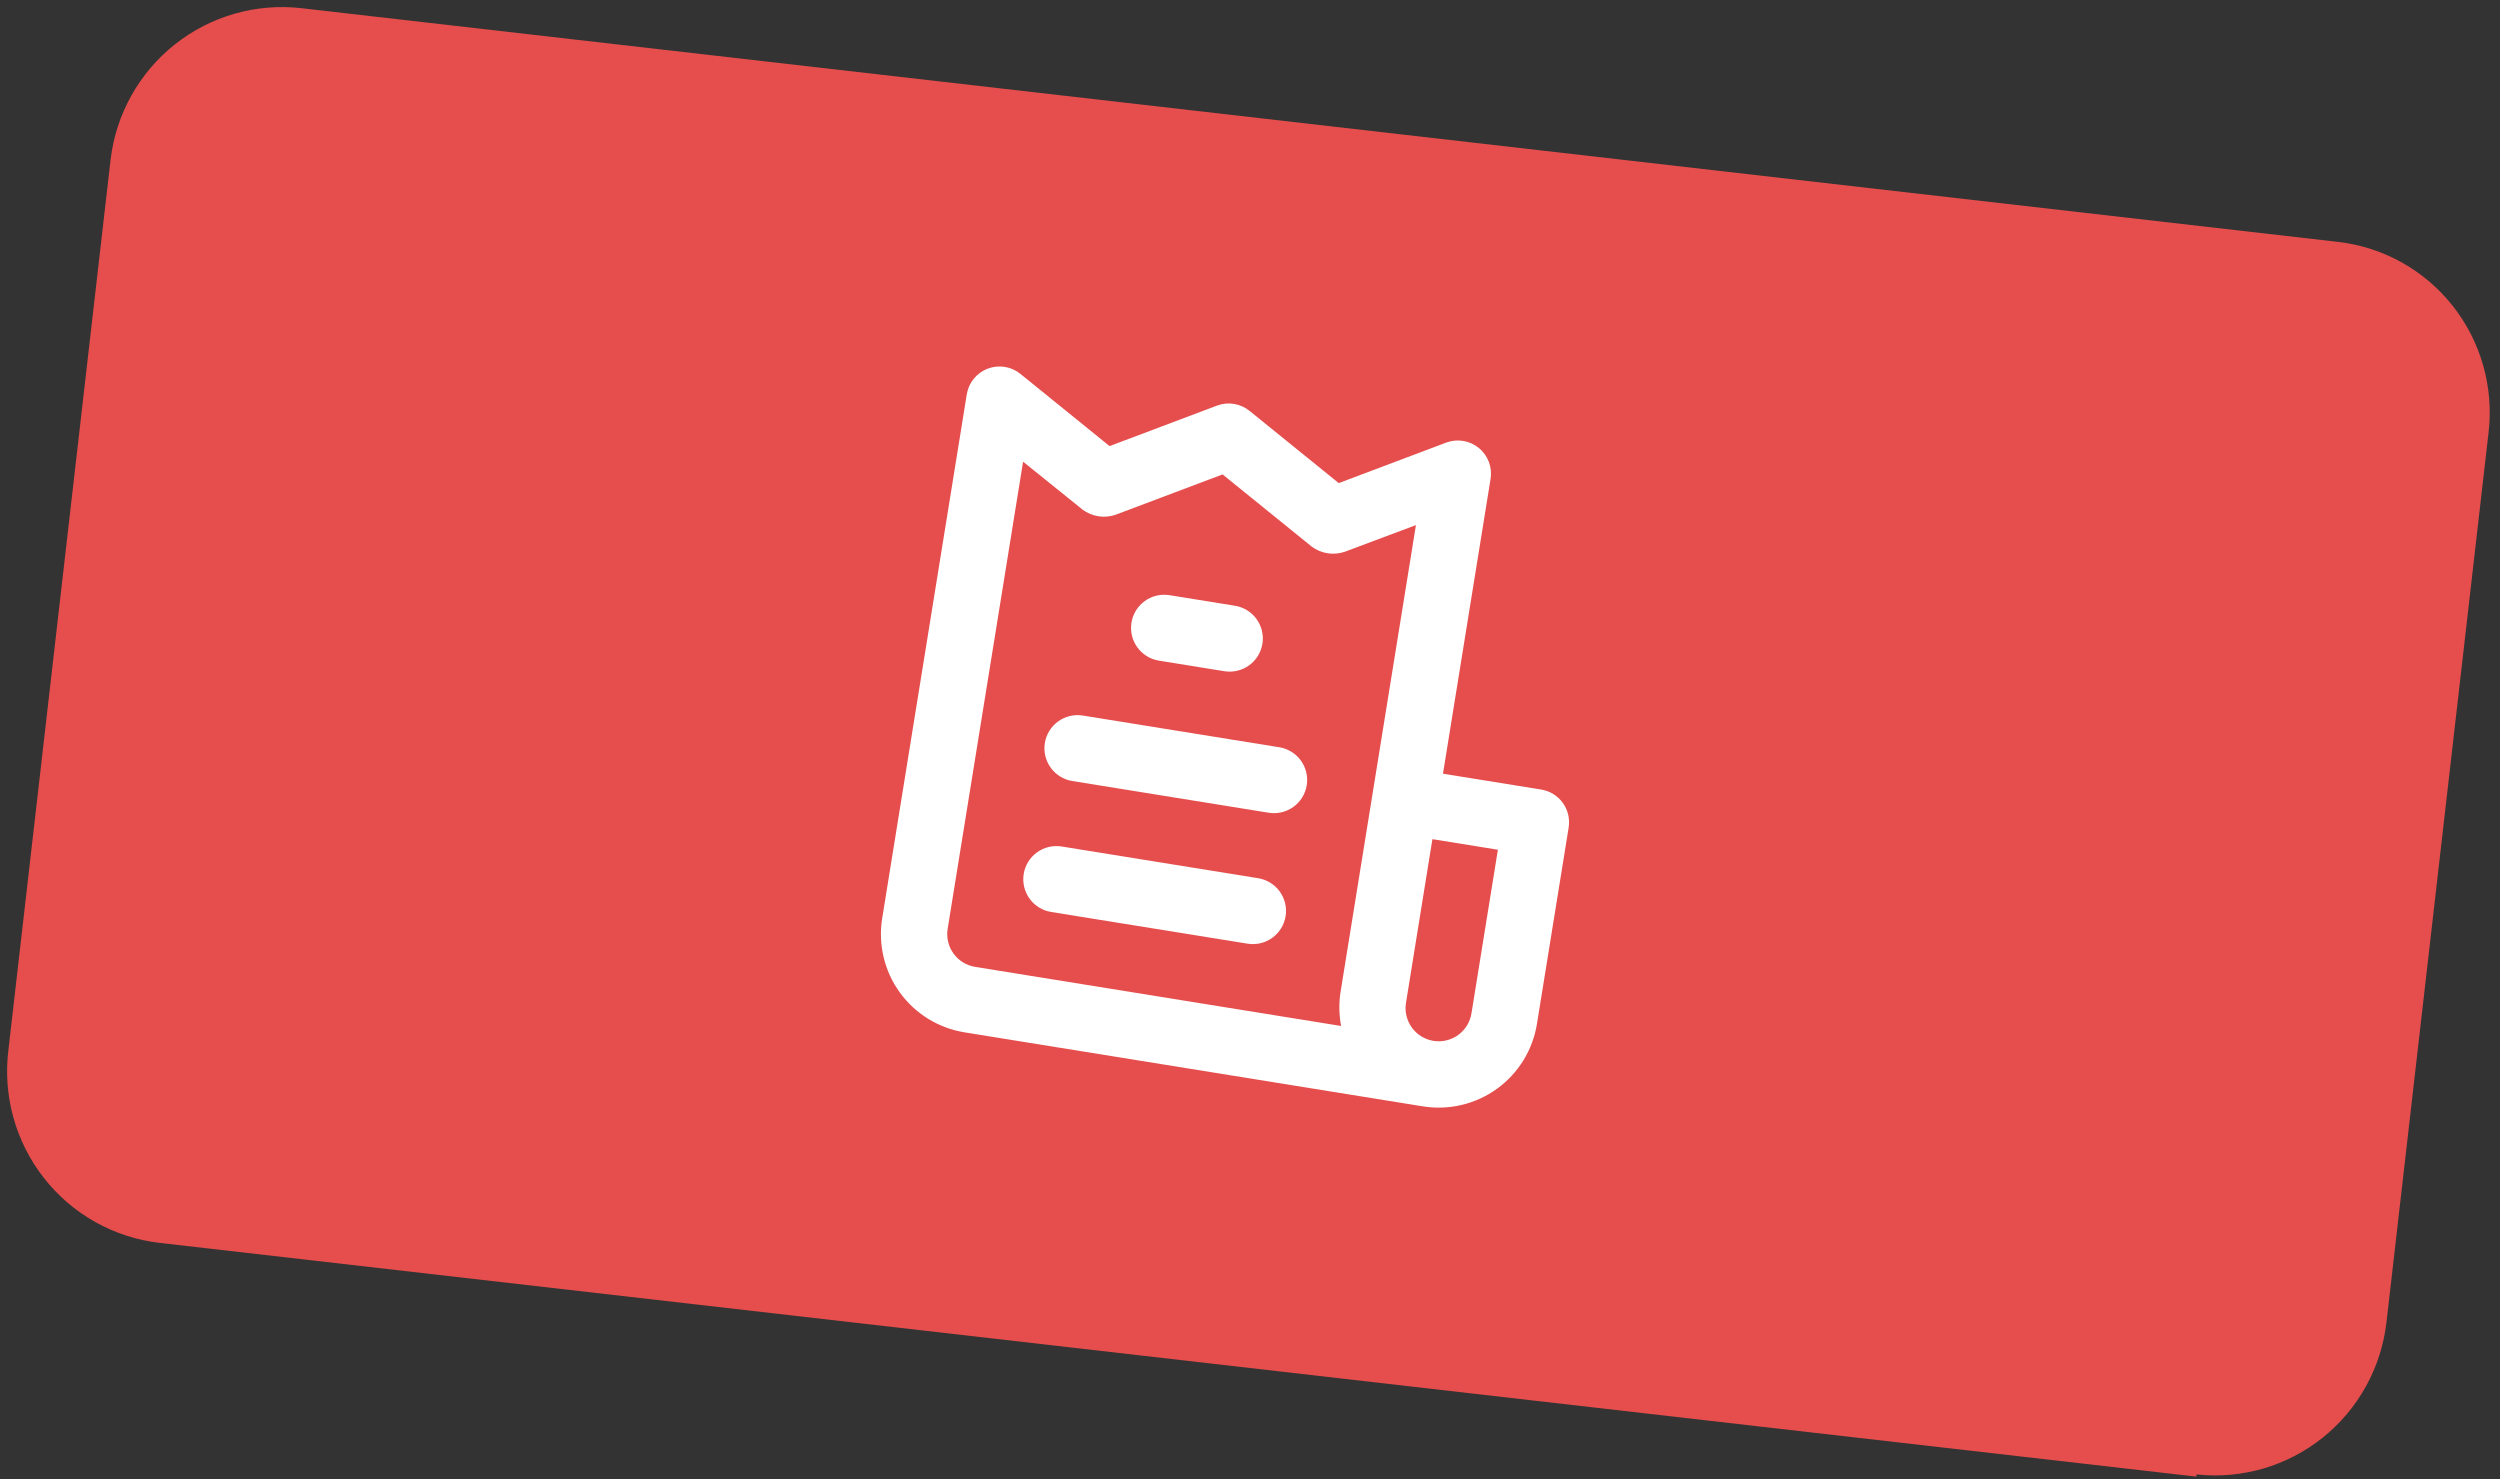 <svg width="218" height="129" viewBox="0 0 218 129" fill="none" xmlns="http://www.w3.org/2000/svg">
<rect x="0" y="0" width="218" height="129" fill="#333333" stroke="none"/>
<path d="M191.514 128.76L13.939 108.382C11.961 108.155 10.048 107.537 8.311 106.563C6.574 105.589 5.047 104.279 3.82 102.709C2.592 101.139 1.687 99.339 1.159 97.416C0.63 95.492 0.488 93.482 0.74 91.502L9.648 13.883C10.126 9.93 12.146 6.327 15.264 3.86C18.383 1.392 22.349 0.262 26.294 0.715L203.87 21.092C207.808 21.544 211.402 23.546 213.866 26.656C216.33 29.767 217.459 33.732 217.007 37.679L208.101 115.298C207.645 119.253 205.65 122.87 202.547 125.357C199.443 127.844 195.485 128.999 191.536 128.571" fill="#E54E4D"/>
<g clip-path="url(#clip0_220_8315)">
<path d="M109.711 76.58L92.583 73.815C91.826 73.692 91.051 73.876 90.429 74.325C89.807 74.774 89.389 75.451 89.267 76.208C89.145 76.966 89.328 77.74 89.777 78.362C90.226 78.984 90.904 79.402 91.661 79.524L108.789 82.289C109.546 82.412 110.321 82.228 110.943 81.779C111.564 81.33 111.982 80.653 112.105 79.896C112.227 79.138 112.043 78.364 111.595 77.742C111.146 77.12 110.468 76.702 109.711 76.58ZM101.058 57.608L106.767 58.53C107.524 58.652 108.299 58.469 108.921 58.02C109.542 57.571 109.96 56.893 110.083 56.136C110.205 55.379 110.021 54.604 109.572 53.983C109.123 53.361 108.446 52.943 107.689 52.821L101.979 51.899C101.222 51.777 100.448 51.96 99.826 52.409C99.204 52.858 98.786 53.535 98.664 54.293C98.541 55.05 98.725 55.824 99.174 56.446C99.623 57.068 100.3 57.486 101.058 57.608ZM134.392 68.848L125.828 67.466L129.976 41.773C130.059 41.271 130.008 40.755 129.828 40.278C129.648 39.802 129.345 39.381 128.95 39.059C128.556 38.739 128.085 38.527 127.584 38.447C127.083 38.366 126.57 38.418 126.095 38.599L116.738 42.126L108.967 35.833C108.573 35.513 108.102 35.301 107.601 35.22C107.1 35.139 106.587 35.192 106.112 35.372L96.755 38.9L88.984 32.607C88.591 32.286 88.12 32.075 87.618 31.994C87.117 31.913 86.604 31.965 86.129 32.146C85.653 32.327 85.233 32.631 84.912 33.026C84.591 33.422 84.38 33.896 84.301 34.399L76.927 80.074C76.56 82.346 77.11 84.669 78.457 86.535C79.804 88.4 81.837 89.654 84.108 90.021L124.074 96.474C126.345 96.84 128.669 96.29 130.534 94.943C132.4 93.596 133.654 91.564 134.021 89.292L136.786 72.164C136.908 71.407 136.725 70.632 136.276 70.01C135.827 69.389 135.149 68.971 134.392 68.848ZM85.03 84.312C84.273 84.189 83.595 83.771 83.146 83.15C82.697 82.528 82.514 81.753 82.636 80.996L89.213 40.259L94.397 44.436C94.8 44.737 95.271 44.936 95.768 45.016C96.265 45.097 96.774 45.056 97.252 44.897L106.609 41.369L114.38 47.662C114.783 47.963 115.254 48.162 115.751 48.243C116.248 48.323 116.757 48.282 117.235 48.123L123.469 45.79L116.892 86.527C116.743 87.502 116.761 88.495 116.945 89.465L85.03 84.312ZM128.311 88.37C128.189 89.127 127.771 89.805 127.149 90.254C126.527 90.703 125.753 90.886 124.996 90.764C124.238 90.642 123.561 90.224 123.112 89.602C122.663 88.98 122.479 88.206 122.602 87.449L124.906 73.175L130.616 74.097L128.311 88.37ZM111.555 65.161L94.426 62.396C93.669 62.274 92.895 62.457 92.273 62.906C91.651 63.355 91.233 64.032 91.111 64.79C90.989 65.547 91.172 66.321 91.621 66.943C92.07 67.565 92.747 67.983 93.504 68.105L110.633 70.871C111.39 70.993 112.165 70.809 112.786 70.36C113.408 69.912 113.826 69.234 113.948 68.477C114.071 67.72 113.887 66.945 113.438 66.323C112.989 65.701 112.312 65.284 111.555 65.161Z" fill="white"/>
</g>
<defs>
<clipPath id="clip0_220_8315">
<rect width="69.4" height="69.4" fill="white" transform="translate(79.975 24.913) rotate(9.171)"/>
</clipPath>
</defs>
</svg>
